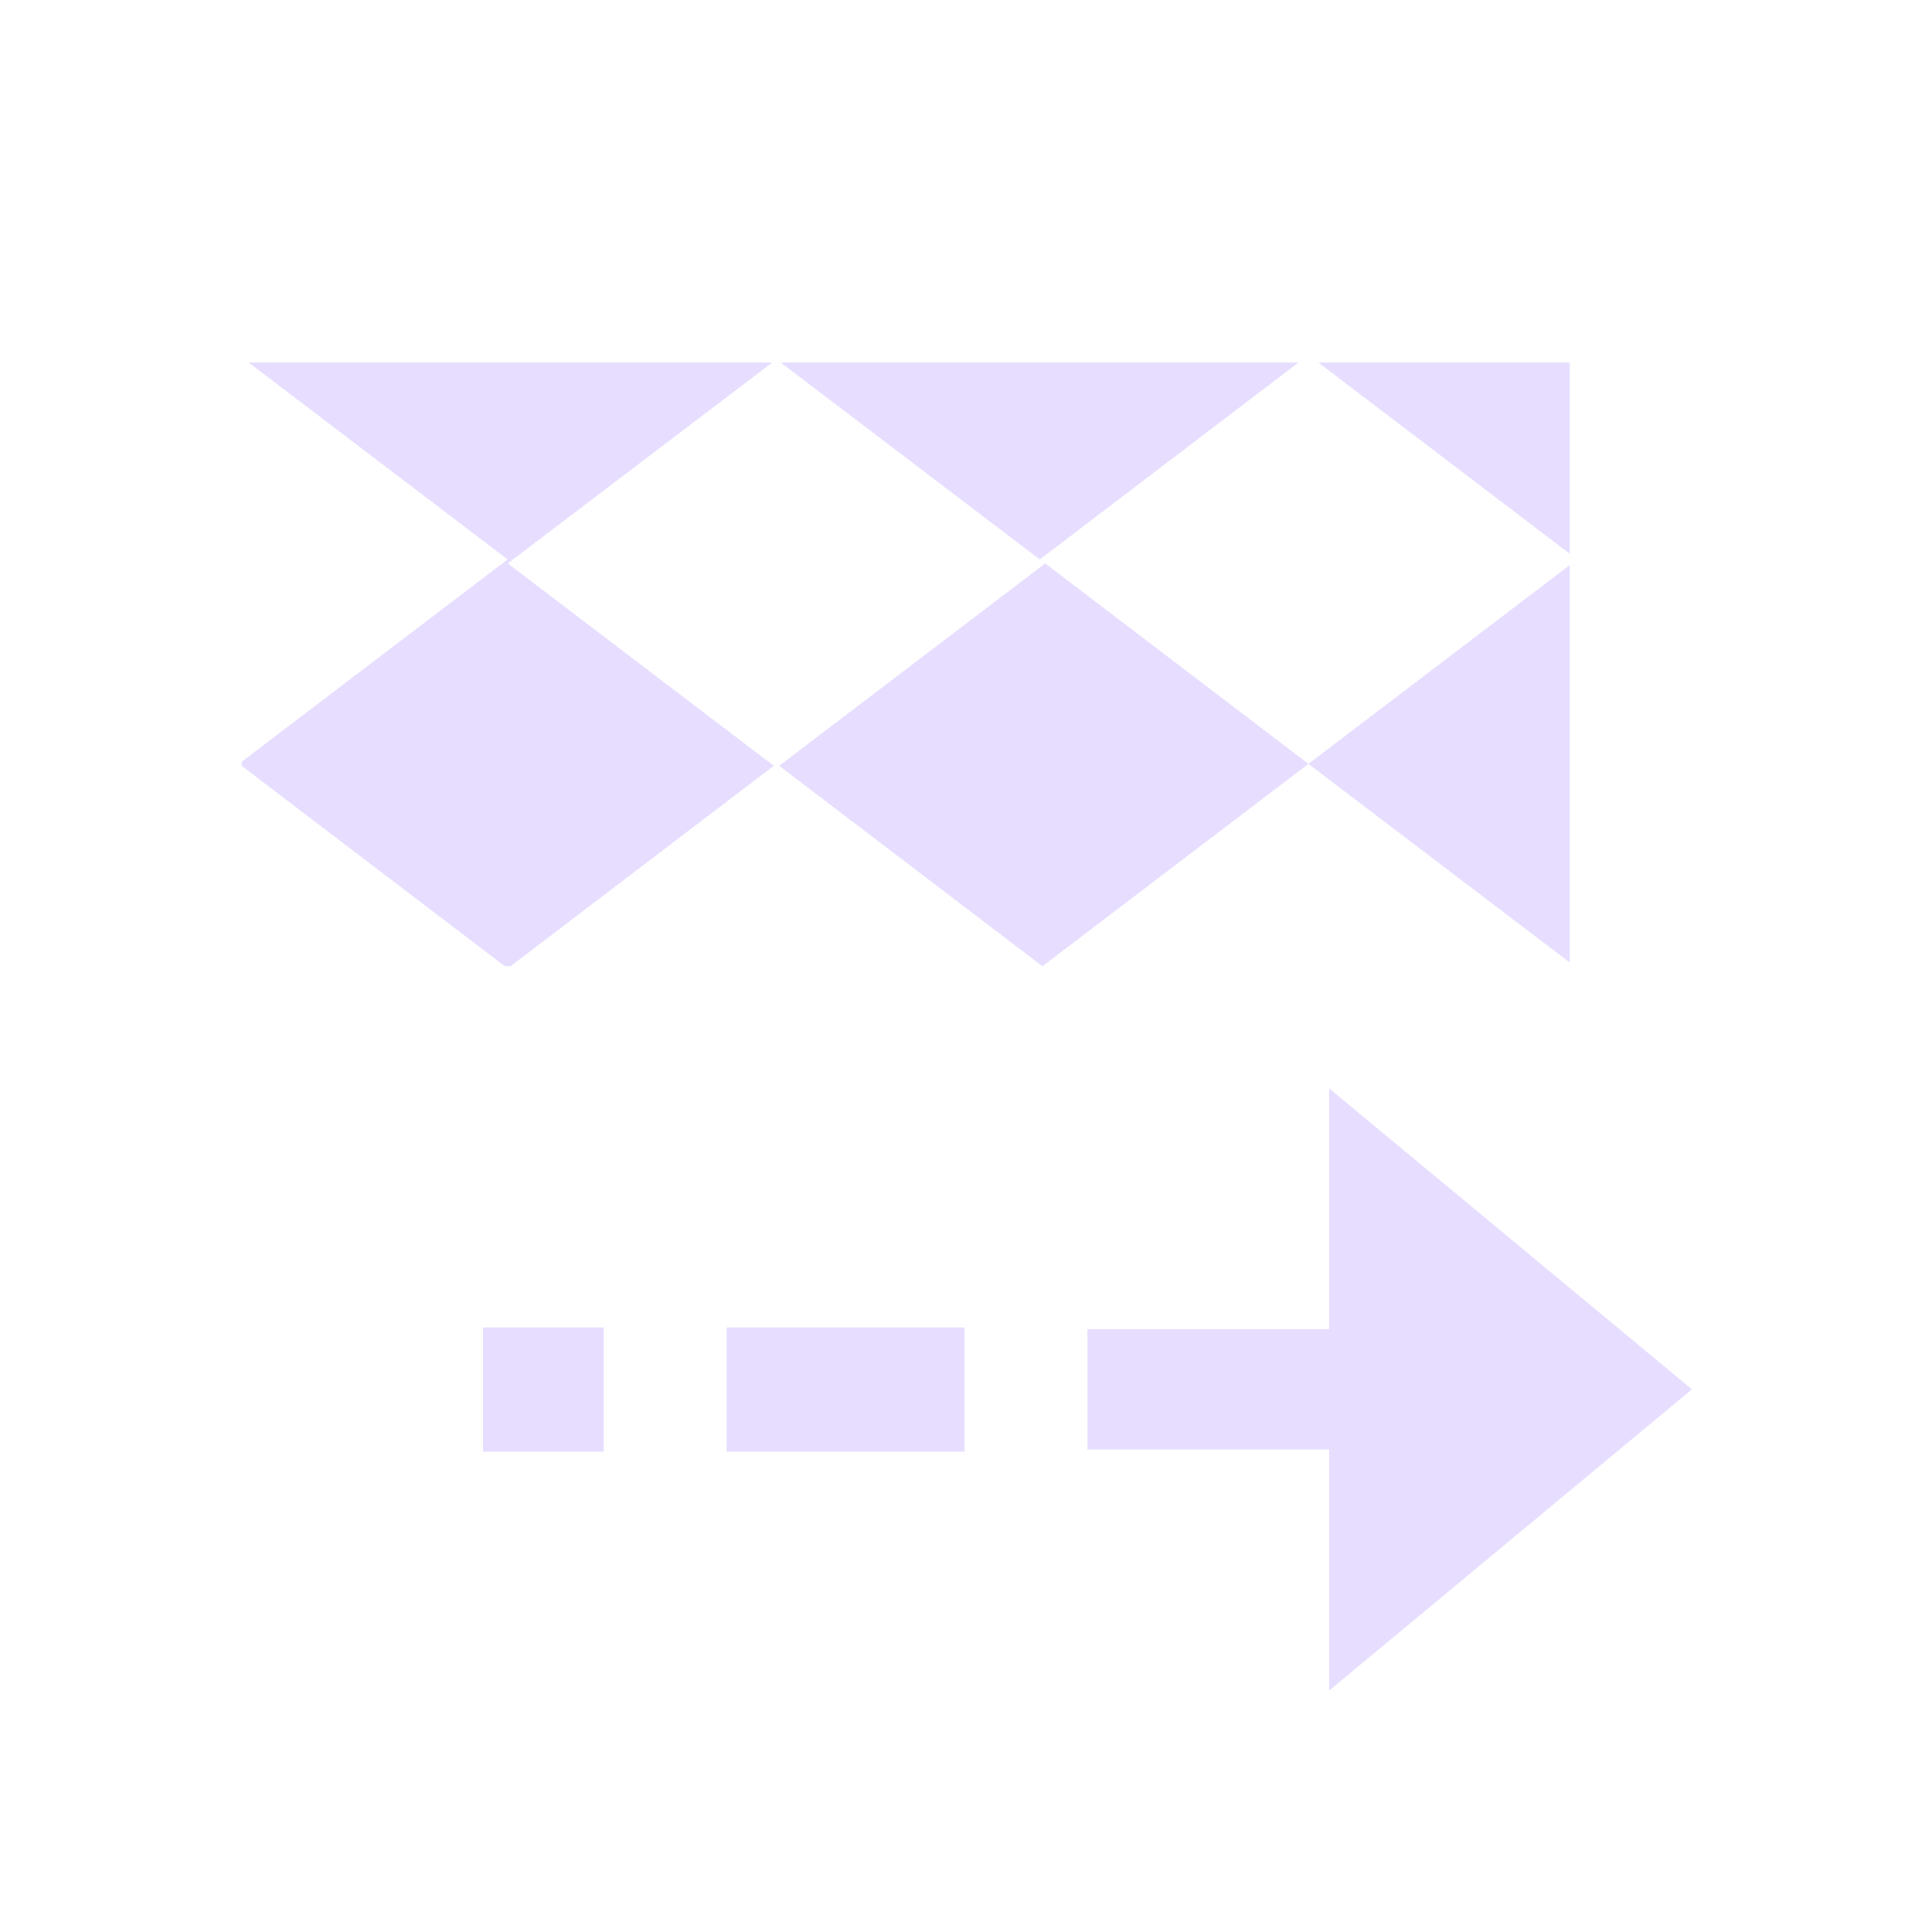 <svg height="16" viewBox="0 0 16 16" width="16" xmlns="http://www.w3.org/2000/svg">
  <path d="m2.059 3.002 2.145 1.631-2.203 1.676v.033l2.18 1.66h.047l2.18-1.66-2.203-1.676 2.191-1.664zm4.406 0 2.146 1.631 2.143-1.631zm4.453 0 2.082 1.584v-1.584zm-2.262 1.664-2.203 1.676 2.18 1.66 2.203-1.676zm2.18 1.66 2.164 1.645v-3.291zm.172 2.688v1.994h-2.002v.996h2.002v1.996l3.004-2.494zm-7.008 1.979v1.029h1v-1.029zm2.018 0v1.029h.484 1.002.484v-1.029h-.484-1.002z" fill="#e6ddff"/>
</svg>
